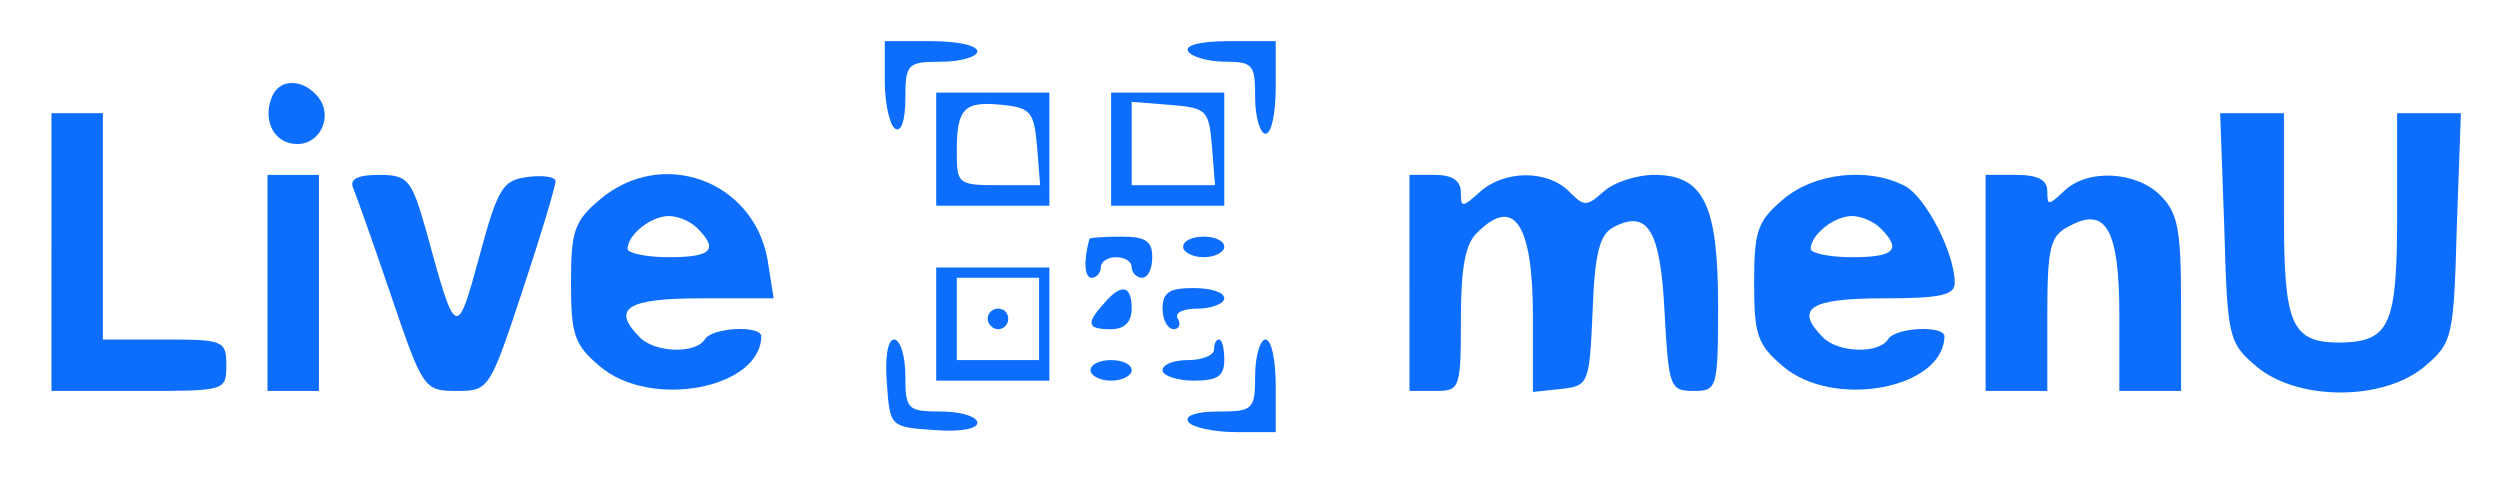 <?xml version="1.0" standalone="no"?>
<!DOCTYPE svg PUBLIC "-//W3C//DTD SVG 20010904//EN"
 "http://www.w3.org/TR/2001/REC-SVG-20010904/DTD/svg10.dtd">
<svg version="1.0" xmlns="http://www.w3.org/2000/svg"
 width="243pt" height="48pt" viewBox="0 0 243 48"
 preserveAspectRatio="xMidYMid meet">

<g transform="translate(0,48) scale(0.1,-0.1)"
fill="#0d6efd" stroke="none">
<path d="M860 401 c0 -22 5 -43 10 -46 6 -4 10 8 10 29 0 34 2 36 35 36 19 0
35 5 35 10 0 6 -20 10 -45 10 l-45 0 0 -39z"/>
<path d="M1155 430 c3 -5 19 -10 36 -10 27 0 29 -3 29 -35 0 -19 5 -35 10 -35
6 0 10 20 10 45 l0 45 -46 0 c-27 0 -43 -4 -39 -10z"/>
<path d="M264 385 c-9 -23 3 -45 25 -45 23 0 35 28 20 46 -15 18 -38 18 -45
-1z"/>
<path d="M910 335 l0 -55 55 0 55 0 0 55 0 55 -55 0 -55 0 0 -55z m98 3 l3
-38 -40 0 c-40 0 -41 1 -41 33 0 42 7 49 45 45 27 -3 30 -7 33 -40z"/>
<path d="M1080 335 l0 -55 55 0 55 0 0 55 0 55 -55 0 -55 0 0 -55z m98 3 l3
-38 -40 0 -41 0 0 41 0 40 38 -3 c35 -3 37 -5 40 -40z"/>
<path d="M50 235 l0 -135 85 0 c84 0 85 0 85 25 0 24 -3 25 -60 25 l-60 0 0
110 0 110 -25 0 -25 0 0 -135z"/>
<path d="M2162 259 c3 -107 4 -112 31 -135 40 -34 124 -34 164 0 27 23 28 28
31 135 l4 111 -31 0 -31 0 0 -99 c0 -107 -7 -123 -55 -124 -48 0 -55 17 -55
124 l0 99 -31 0 -31 0 4 -111z"/>
<path d="M260 205 l0 -105 25 0 25 0 0 105 0 105 -25 0 -25 0 0 -105z"/>
<path d="M343 298 c3 -7 20 -55 37 -105 31 -91 32 -93 64 -93 31 0 32 1 64 98
18 54 32 101 32 106 0 4 -12 6 -27 4 -24 -3 -29 -10 -47 -77 -22 -81 -23 -81
-51 22 -15 53 -18 57 -47 57 -20 0 -28 -4 -25 -12z"/>
<path d="M583 286 c-25 -21 -28 -31 -28 -81 0 -50 3 -60 28 -81 49 -42 156
-22 157 29 0 11 -48 9 -55 -3 -9 -14 -48 -13 -63 2 -28 28 -13 38 59 38 l71 0
-6 38 c-14 77 -103 109 -163 58z m95 -28 c21 -21 13 -28 -28 -28 -22 0 -40 4
-40 8 0 14 23 32 40 32 9 0 21 -5 28 -12z"/>
<path d="M1370 205 l0 -105 25 0 c24 0 25 2 25 69 0 50 4 74 16 85 36 36 54 8
54 -82 l0 -73 28 3 c26 3 27 5 30 75 2 57 7 75 20 82 34 18 46 -3 50 -83 4
-72 5 -76 28 -76 23 0 24 2 24 83 0 98 -14 127 -62 127 -17 0 -39 -7 -49 -16
-17 -15 -19 -15 -34 0 -21 21 -63 21 -87 -1 -17 -15 -18 -15 -18 0 0 11 -8 17
-25 17 l-25 0 0 -105z"/>
<path d="M1733 286 c-25 -21 -28 -31 -28 -81 0 -50 3 -60 28 -81 49 -42 156
-22 157 29 0 11 -48 9 -55 -3 -9 -14 -48 -13 -63 2 -28 28 -13 38 58 38 56 0
70 3 70 15 0 29 -28 83 -48 94 -36 19 -89 13 -119 -13z m95 -28 c21 -21 13
-28 -28 -28 -22 0 -40 4 -40 8 0 14 23 32 40 32 9 0 21 -5 28 -12z"/>
<path d="M1930 205 l0 -105 30 0 30 0 0 75 c0 65 3 76 21 85 36 20 49 -3 49
-86 l0 -74 30 0 30 0 0 85 c0 72 -3 88 -20 105 -24 24 -72 26 -94 4 -15 -14
-16 -14 -16 0 0 11 -9 16 -30 16 l-30 0 0 -105z"/>
<path d="M1059 248 c-6 -21 -5 -38 2 -38 5 0 9 5 9 10 0 6 7 10 15 10 8 0 15
-4 15 -10 0 -5 5 -10 10 -10 6 0 10 9 10 20 0 16 -7 20 -30 20 -16 0 -30 -1
-31 -2z"/>
<path d="M1150 240 c0 -5 9 -10 20 -10 11 0 20 5 20 10 0 6 -9 10 -20 10 -11
0 -20 -4 -20 -10z"/>
<path d="M910 165 l0 -55 55 0 55 0 0 55 0 55 -55 0 -55 0 0 -55z m100 5 l0
-40 -40 0 -40 0 0 40 0 40 40 0 40 0 0 -40z"/>
<path d="M960 170 c0 -5 5 -10 10 -10 6 0 10 5 10 10 0 6 -4 10 -10 10 -5 0
-10 -4 -10 -10z"/>
<path d="M1073 185 c-18 -20 -16 -25 7 -25 13 0 20 7 20 20 0 23 -10 25 -27 5z"/>
<path d="M1130 180 c0 -11 5 -20 11 -20 5 0 7 5 4 10 -4 6 5 10 19 10 14 0 26
5 26 10 0 6 -13 10 -30 10 -23 0 -30 -4 -30 -20z"/>
<path d="M862 108 c3 -43 3 -43 46 -46 25 -2 42 1 42 7 0 6 -16 11 -35 11 -33
0 -35 2 -35 35 0 19 -5 35 -11 35 -6 0 -9 -17 -7 -42z"/>
<path d="M1180 140 c0 -5 -11 -10 -25 -10 -14 0 -25 -4 -25 -10 0 -5 14 -10
30 -10 23 0 30 4 30 20 0 11 -2 20 -5 20 -3 0 -5 -4 -5 -10z"/>
<path d="M1220 115 c0 -33 -2 -35 -36 -35 -21 0 -33 -4 -29 -10 3 -5 24 -10
46 -10 l39 0 0 45 c0 25 -4 45 -10 45 -5 0 -10 -16 -10 -35z"/>
<path d="M1060 120 c0 -5 9 -10 20 -10 11 0 20 5 20 10 0 6 -9 10 -20 10 -11
0 -20 -4 -20 -10z"/>
</g>
</svg>
